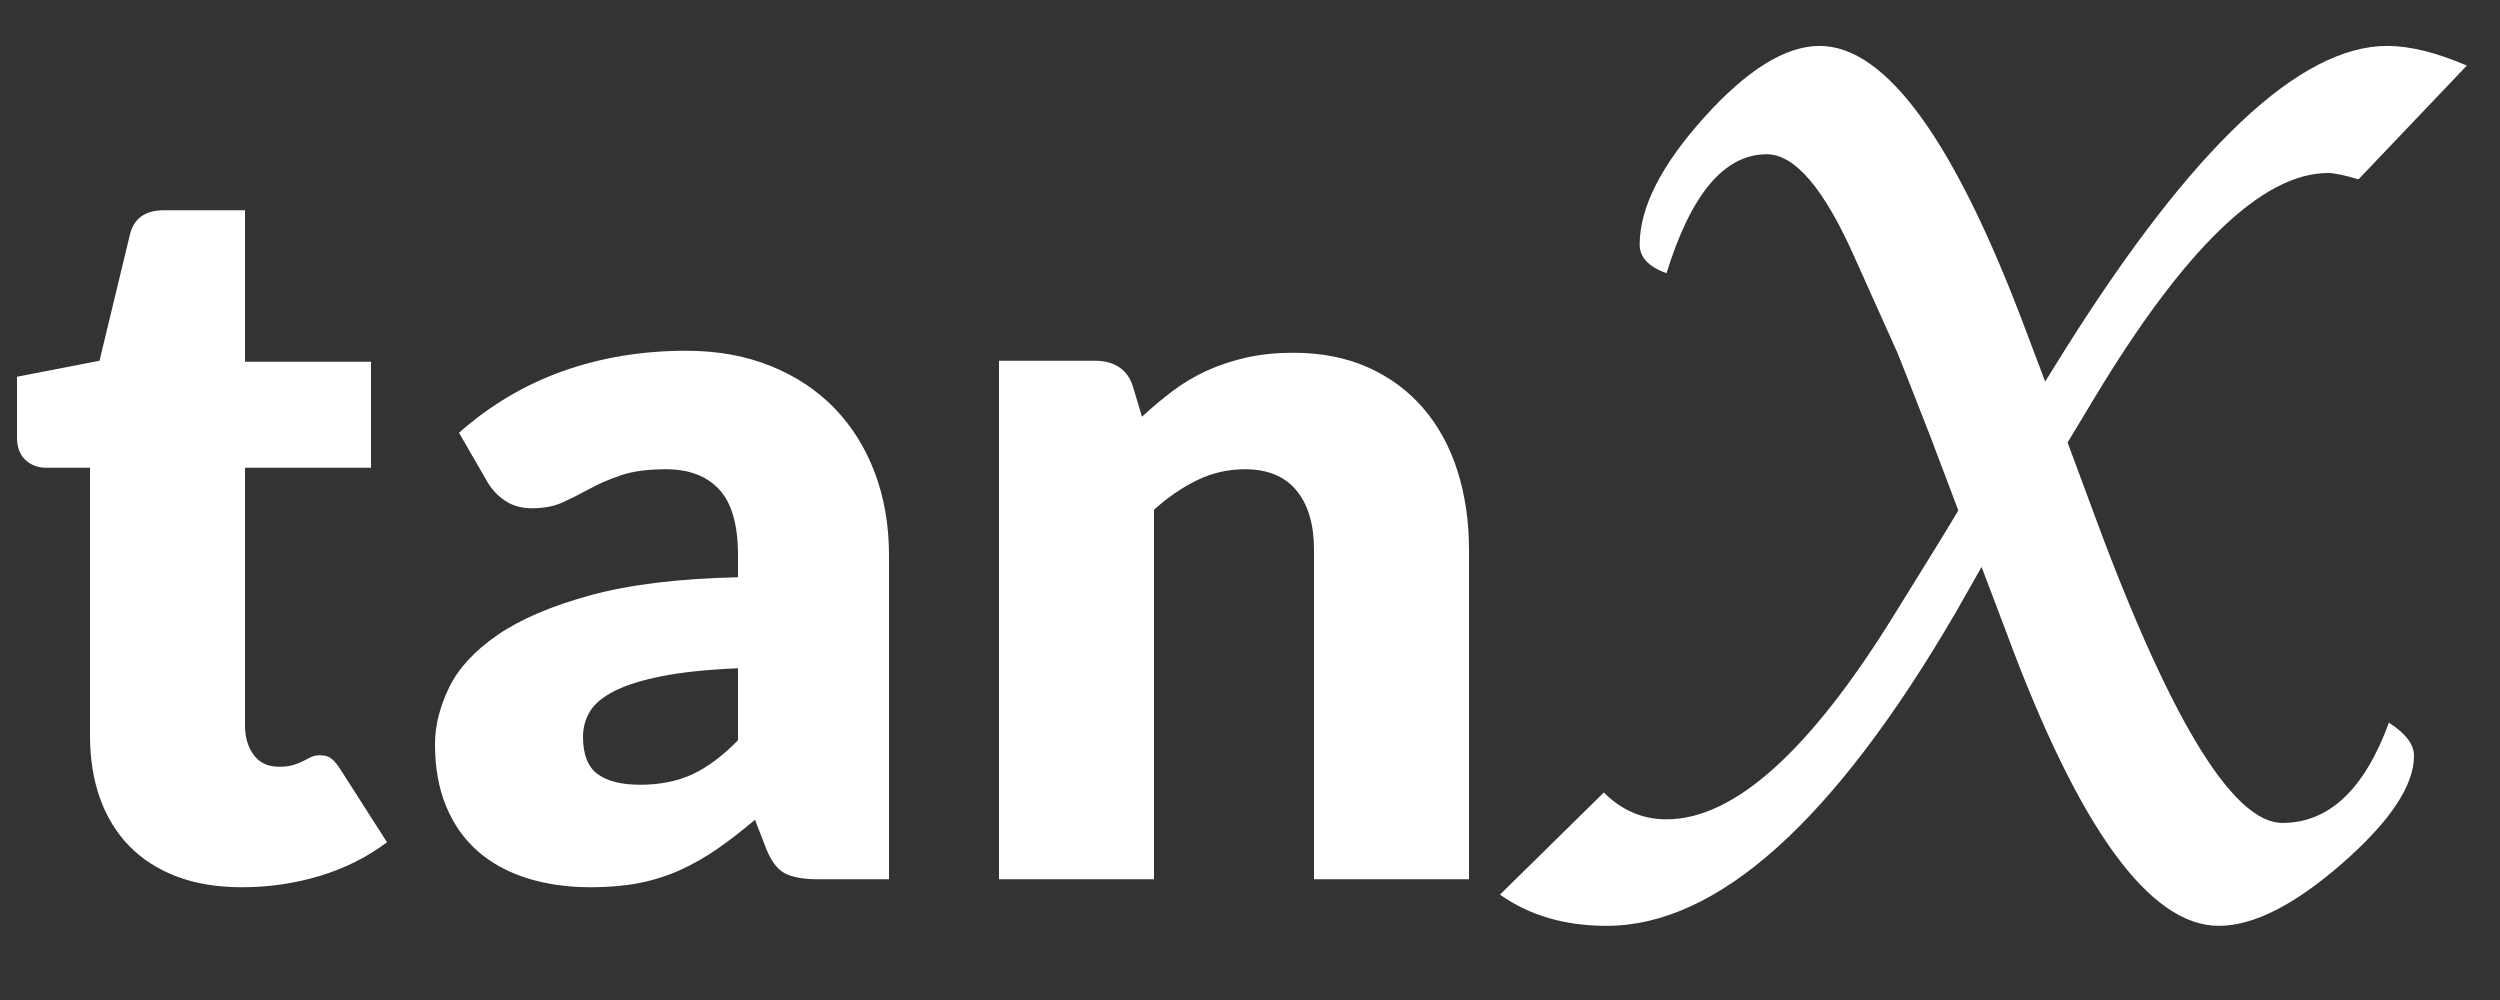 <?xml version="1.0" encoding="UTF-8" standalone="no"?>
<svg width="30px" height="12px" viewBox="0 0 30 12" version="1.1" xmlns="http://www.w3.org/2000/svg" xmlns:xlink="http://www.w3.org/1999/xlink">
    <rect x="0" y="0" width="30" height="12" fill="#333333" stroke="none"/>
    <!-- Generator: Sketch 39.1 (31720) - http://www.bohemiancoding.com/sketch -->
    <title>node-function-tan-icon</title>
    <desc>Created with Sketch.</desc>
    <defs></defs>
    <g id="Page-1" stroke="none" stroke-width="1" fill="none" fill-rule="evenodd">
        <g id="Desktop-HD" transform="translate(-529, -346)" fill="#FFFFFF">
            <g id="node-function-tan-icon" transform="translate(529, 346)">
                <path d="M2.904,10.647 C2.608,10.647 2.347,10.604 2.121,10.518 C1.895,10.432 1.705,10.31 1.551,10.152 C1.397,9.994 1.28,9.803 1.2,9.579 C1.12,9.355 1.08,9.105 1.08,8.829 L1.08,5.613 L0.552,5.613 C0.456,5.613 0.374,5.582 0.306,5.52 C0.238,5.458 0.204,5.367 0.204,5.247 L0.204,4.521 L1.194,4.329 L1.56,2.811 C1.608,2.619 1.744,2.523 1.968,2.523 L2.94,2.523 L2.94,4.341 L4.452,4.341 L4.452,5.613 L2.94,5.613 L2.94,8.703 C2.94,8.847 2.975,8.966 3.045,9.06 C3.115,9.154 3.216,9.201 3.348,9.201 C3.416,9.201 3.473,9.194 3.519,9.18 C3.565,9.166 3.605,9.15 3.639,9.132 C3.673,9.114 3.705,9.098 3.735,9.084 C3.765,9.07 3.8,9.063 3.84,9.063 C3.896,9.063 3.941,9.076 3.975,9.102 C4.009,9.128 4.044,9.169 4.08,9.225 L4.644,10.107 C4.404,10.287 4.134,10.422 3.834,10.512 C3.534,10.602 3.224,10.647 2.904,10.647 L2.904,10.647 Z M9.816,10.551 C9.64,10.551 9.507,10.527 9.417,10.479 C9.327,10.431 9.252,10.331 9.192,10.179 L9.06,9.837 C8.904,9.969 8.754,10.085 8.61,10.185 C8.466,10.285 8.317,10.37 8.163,10.44 C8.009,10.51 7.845,10.562 7.671,10.596 C7.497,10.63 7.304,10.647 7.092,10.647 C6.808,10.647 6.55,10.61 6.318,10.536 C6.086,10.462 5.889,10.353 5.727,10.209 C5.565,10.065 5.44,9.886 5.352,9.672 C5.264,9.458 5.22,9.211 5.22,8.931 C5.22,8.711 5.276,8.485 5.388,8.253 C5.5,8.021 5.694,7.81 5.97,7.62 C6.246,7.43 6.618,7.271 7.086,7.143 C7.554,7.015 8.144,6.943 8.856,6.927 L8.856,6.663 C8.856,6.299 8.781,6.036 8.631,5.874 C8.481,5.712 8.268,5.631 7.992,5.631 C7.772,5.631 7.592,5.655 7.452,5.703 C7.312,5.751 7.187,5.805 7.077,5.865 C6.967,5.925 6.86,5.979 6.756,6.027 C6.652,6.075 6.528,6.099 6.384,6.099 C6.256,6.099 6.147,6.068 6.057,6.006 C5.967,5.944 5.896,5.867 5.844,5.775 L5.508,5.193 C5.884,4.861 6.301,4.614 6.759,4.452 C7.217,4.29 7.708,4.209 8.232,4.209 C8.608,4.209 8.947,4.27 9.249,4.392 C9.551,4.514 9.807,4.684 10.017,4.902 C10.227,5.12 10.388,5.379 10.5,5.679 C10.612,5.979 10.668,6.307 10.668,6.663 L10.668,10.551 L9.816,10.551 Z M7.68,9.417 C7.92,9.417 8.13,9.375 8.31,9.291 C8.49,9.207 8.672,9.071 8.856,8.883 L8.856,8.019 C8.484,8.035 8.178,8.067 7.938,8.115 C7.698,8.163 7.508,8.223 7.368,8.295 C7.228,8.367 7.131,8.449 7.077,8.541 C7.023,8.633 6.996,8.733 6.996,8.841 C6.996,9.053 7.054,9.202 7.17,9.288 C7.286,9.374 7.456,9.417 7.68,9.417 L7.68,9.417 Z M11.988,10.551 L11.988,4.329 L13.14,4.329 C13.256,4.329 13.353,4.355 13.431,4.407 C13.509,4.459 13.564,4.537 13.596,4.641 L13.704,5.001 C13.824,4.889 13.948,4.785 14.076,4.689 C14.204,4.593 14.341,4.512 14.487,4.446 C14.633,4.38 14.791,4.328 14.961,4.29 C15.131,4.252 15.316,4.233 15.516,4.233 C15.856,4.233 16.157,4.292 16.419,4.41 C16.681,4.528 16.902,4.692 17.082,4.902 C17.262,5.112 17.398,5.362 17.49,5.652 C17.582,5.942 17.628,6.257 17.628,6.597 L17.628,10.551 L15.768,10.551 L15.768,6.597 C15.768,6.293 15.698,6.056 15.558,5.886 C15.418,5.716 15.212,5.631 14.94,5.631 C14.736,5.631 14.544,5.675 14.364,5.763 C14.184,5.851 14.012,5.969 13.848,6.117 L13.848,10.551 L11.988,10.551 Z" id="tan"></path>
                <path d="M23.5,6.126 L23.167,5.245 C22.924,4.622 22.791,4.286 22.77,4.235 L22.254,3.086 C21.889,2.263 21.538,1.851 21.201,1.851 C20.693,1.851 20.292,2.327 19.998,3.279 C19.783,3.201 19.676,3.086 19.676,2.936 C19.676,2.492 19.934,1.983 20.449,1.41 C20.965,0.837 21.427,0.551 21.835,0.551 C22.637,0.551 23.468,1.704 24.327,4.01 L24.542,4.579 L24.789,4.182 C26.314,1.761 27.6,0.551 28.646,0.551 C28.918,0.551 29.236,0.63 29.602,0.787 L28.302,2.152 C28.13,2.101 28.008,2.076 27.937,2.076 C27.149,2.076 26.211,2.982 25.122,4.794 L24.811,5.31 L25.058,5.976 C26.003,8.575 26.78,9.875 27.389,9.875 C27.947,9.875 28.373,9.474 28.667,8.672 C28.868,8.801 28.968,8.933 28.968,9.069 C28.968,9.428 28.681,9.857 28.108,10.359 C27.535,10.86 27.041,11.11 26.626,11.11 C25.795,11.11 24.947,9.94 24.08,7.598 L23.779,6.803 L23.468,7.351 C22.007,9.857 20.61,11.11 19.278,11.11 C18.777,11.11 18.351,10.985 18,10.735 L19.246,9.51 C19.461,9.725 19.712,9.832 19.998,9.832 C20.807,9.832 21.717,9.016 22.727,7.383 L23.285,6.481 L23.5,6.126 Z" id="x-copy-6"></path>
            </g>
        </g>
    </g>
</svg>